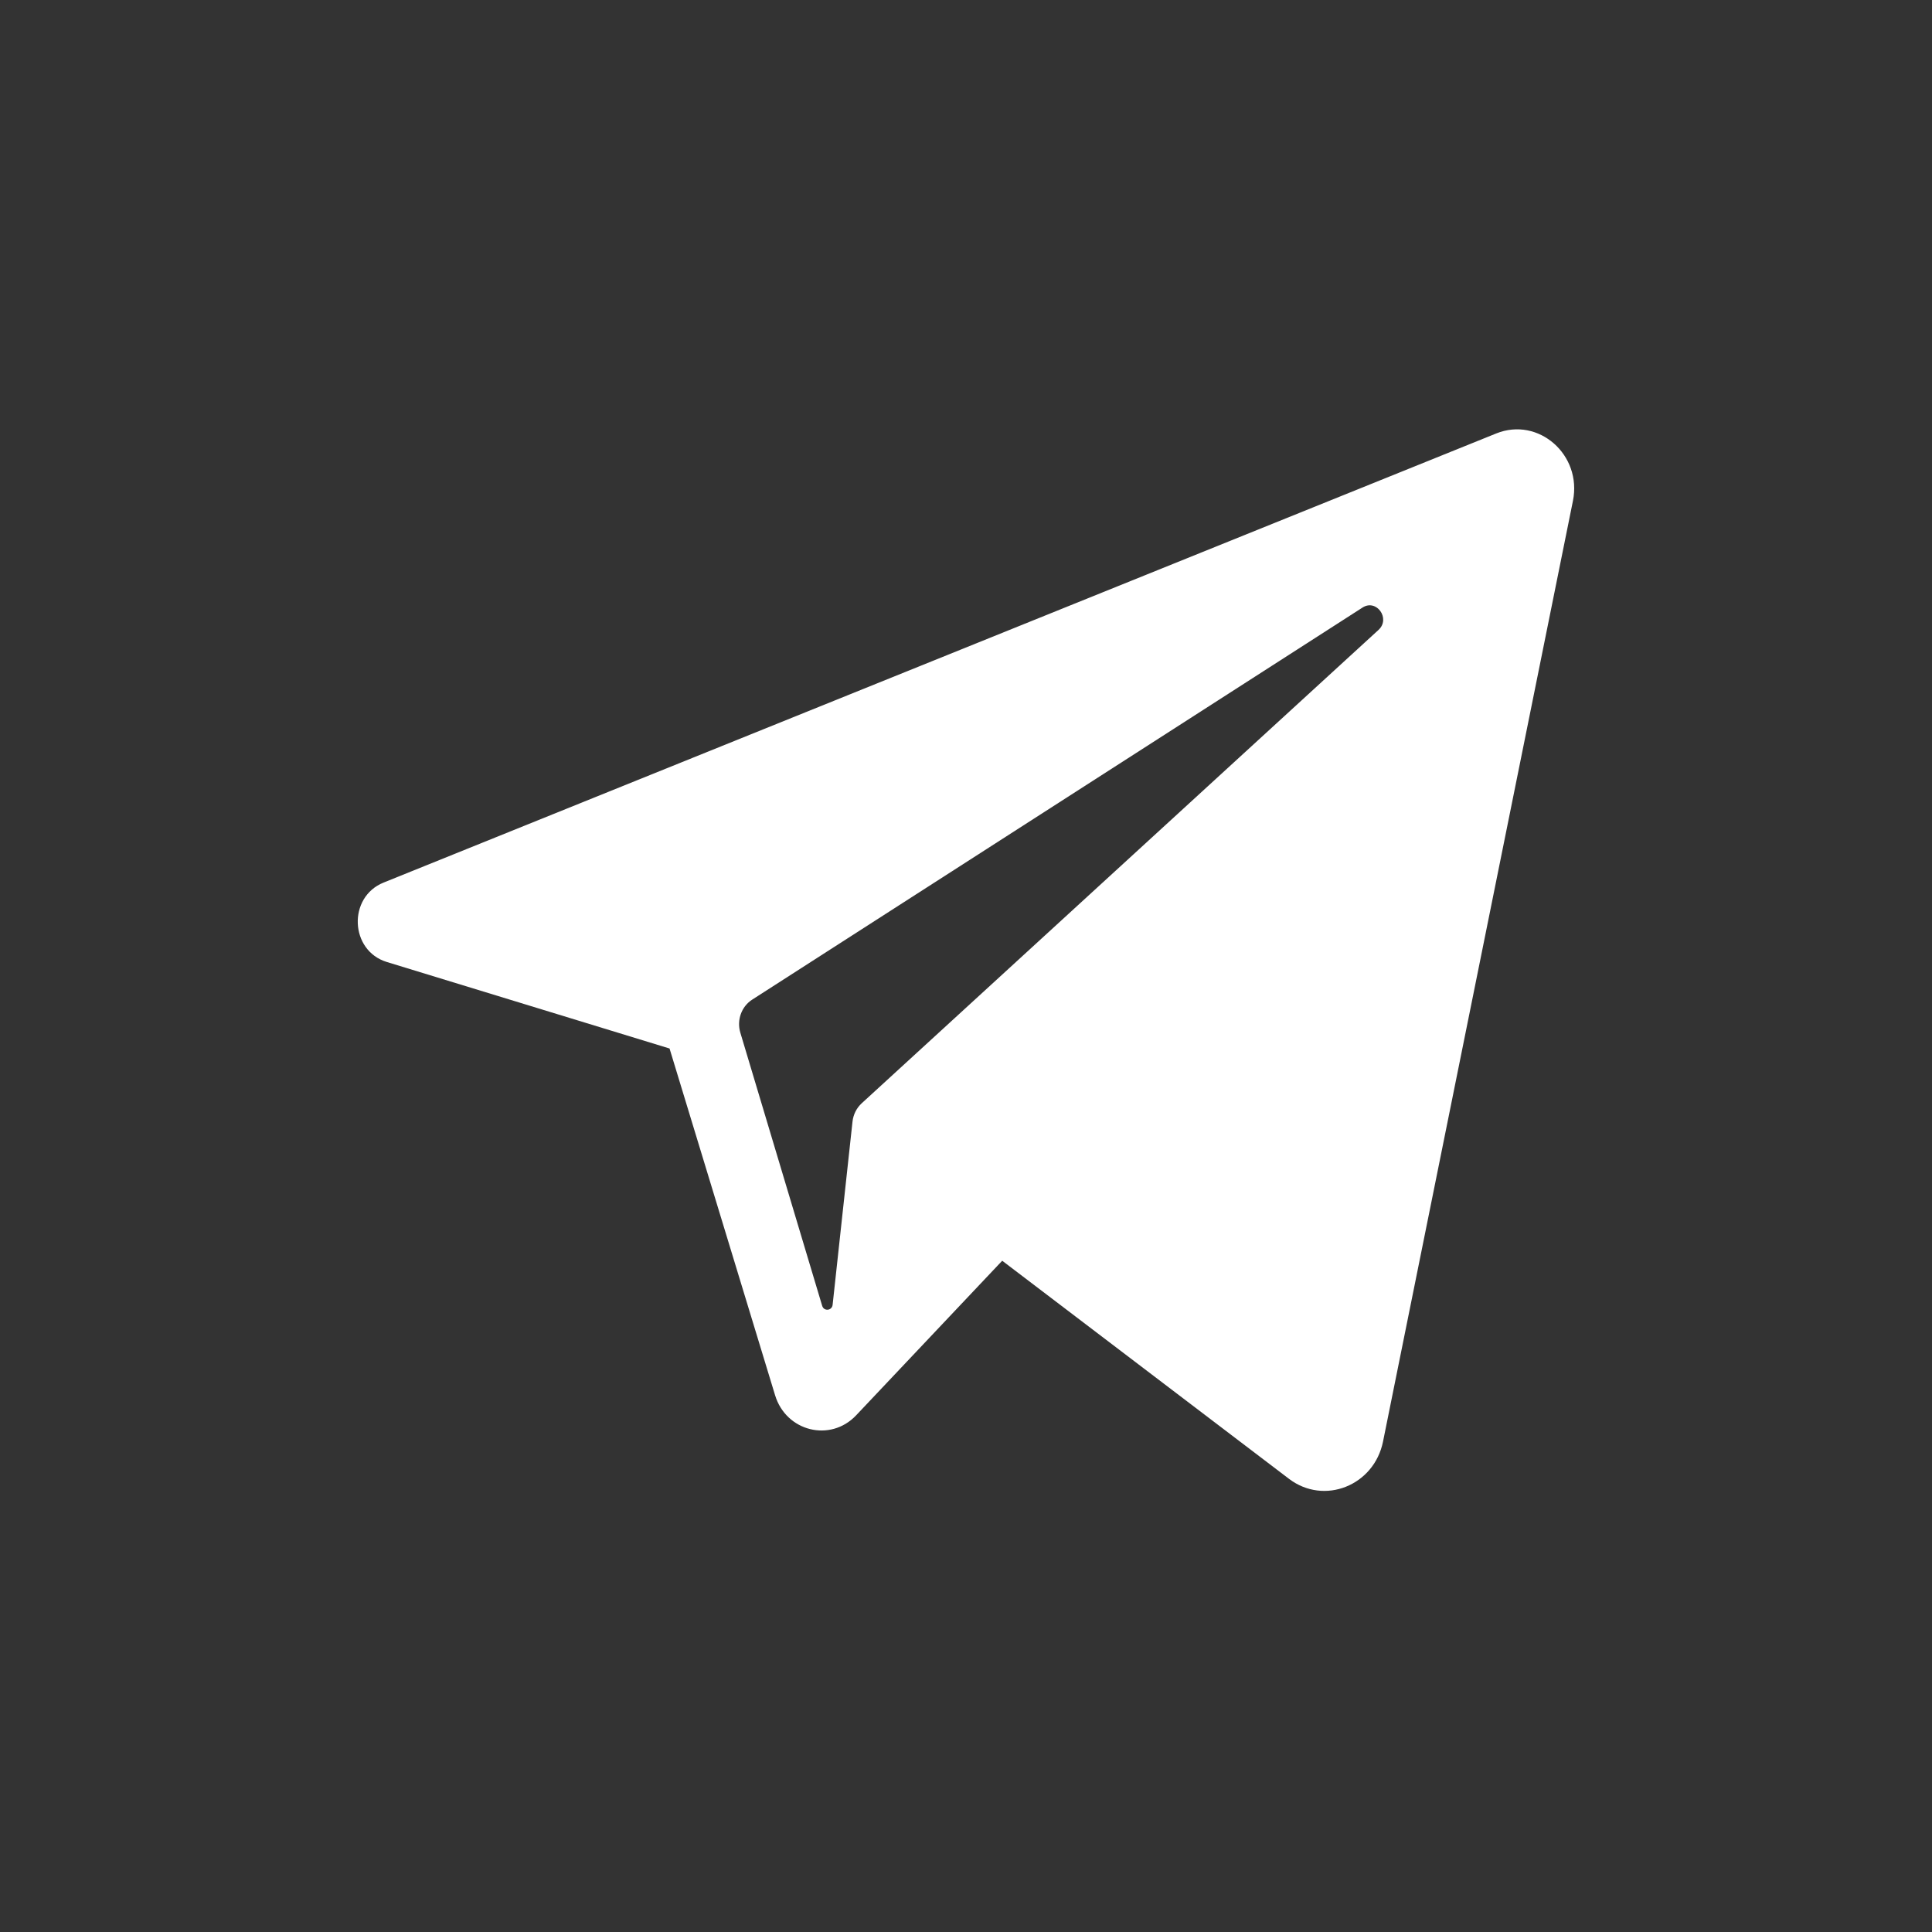 <svg width="27" height="27" viewBox="0 0 27 27" fill="none" xmlns="http://www.w3.org/2000/svg">
<rect x="0" y="0" width="27" height="27" fill="#333333" stroke="none"/>
<g clip-path="url(#clip0_2003_5045)">
<path fill-rule="evenodd" clip-rule="evenodd" d="M21.982 7L19.328 20.146C19.203 20.763 18.505 21.04 18.014 20.667L14.006 17.619L11.964 19.78C11.605 20.159 10.986 20.006 10.832 19.499L9.357 14.653L5.406 13.444C4.888 13.286 4.857 12.537 5.361 12.334L20.909 6.058C21.501 5.819 22.112 6.356 21.982 7ZM10.512 13.97L19.041 8.491C19.237 8.365 19.437 8.645 19.265 8.803L12.043 15.418C11.971 15.484 11.925 15.575 11.914 15.674L11.636 18.235C11.627 18.318 11.514 18.329 11.49 18.249L10.346 14.431C10.294 14.256 10.362 14.066 10.512 13.97Z" fill="white"/>
</g>
<defs>
<clipPath id="clip0_2003_5045">
<rect width="27" height="27" fill="white"/>
</clipPath>
</defs>
</svg>
